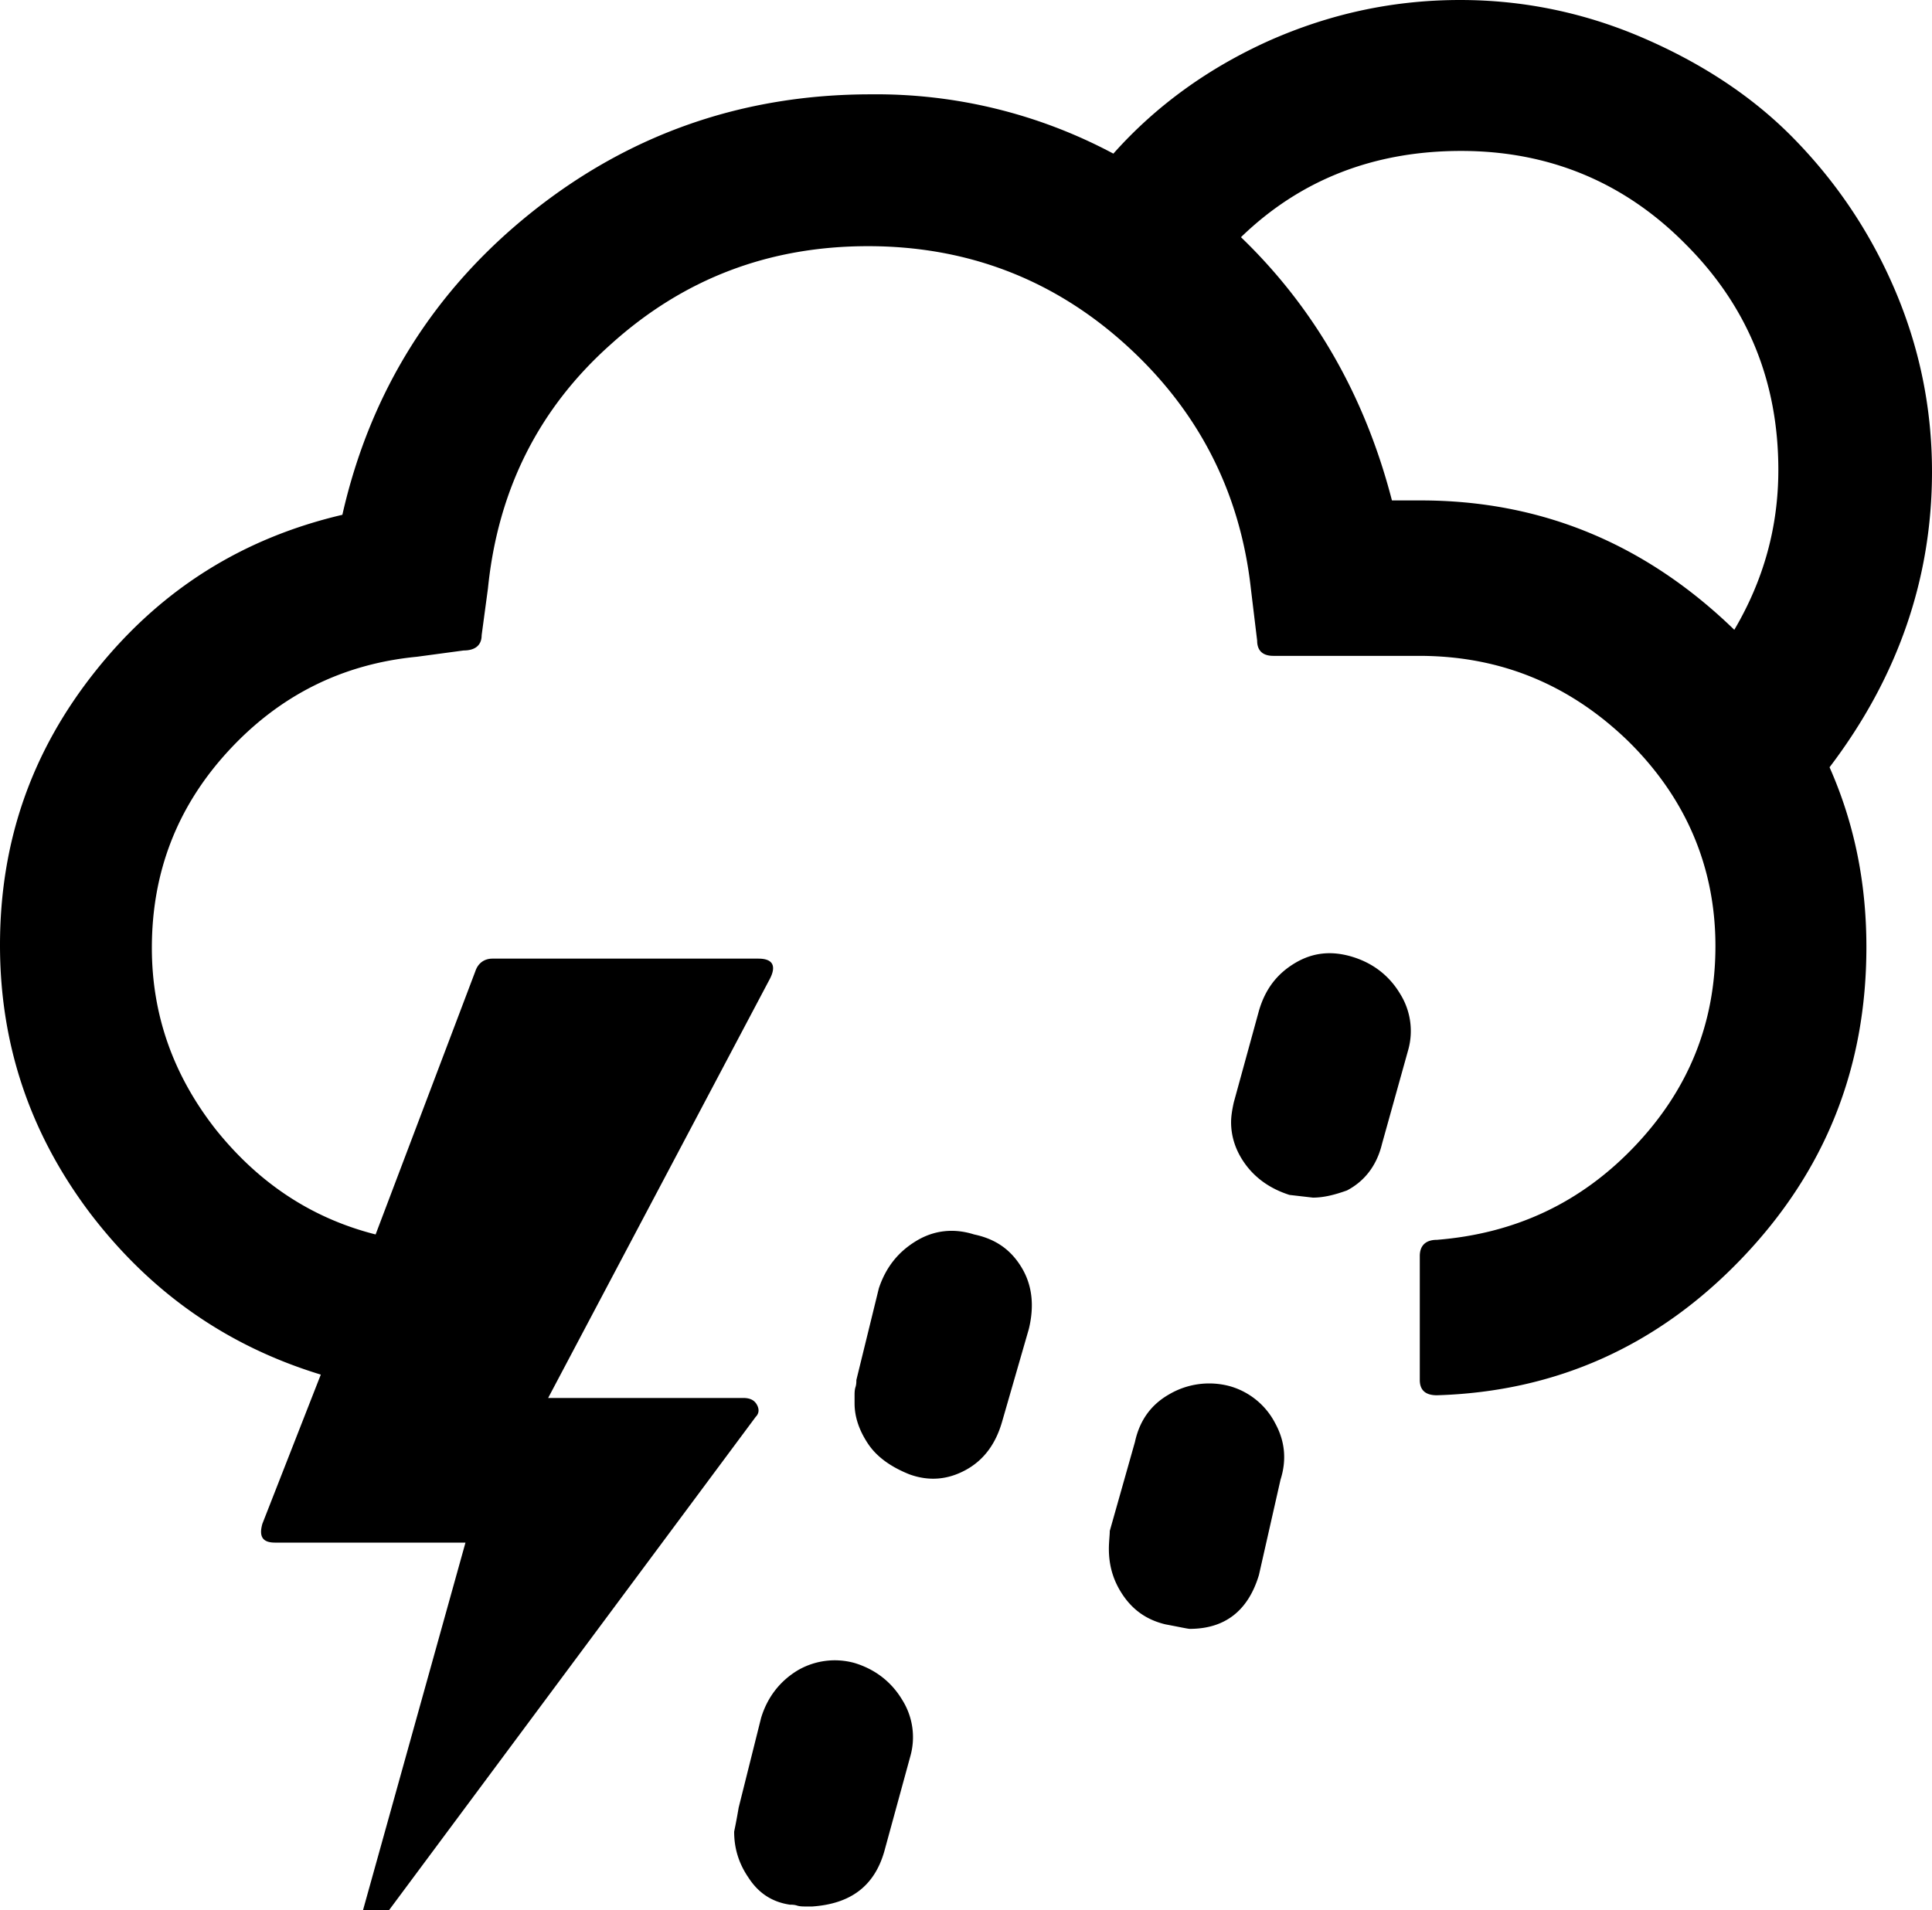 <?xml version="1.0" encoding="UTF-8" standalone="no"?>
<svg xmlns="http://www.w3.org/2000/svg" xmlns:svg="http://www.w3.org/2000/svg" xml:space="preserve" viewBox="0 0 21.5 21.26" version="1.1" id="svg1" width="21.5" height="21.26" fill="currentColor">
  <defs id="defs1" fill="currentColor"/>
  <path d="m 0,10.52 c 0,1.1 0.33,2.09 1,2.98 0.67,0.88 1.52,1.48 2.57,1.8 l -0.65,1.66 c -0.04,0.14 0,0.21 0.14,0.21 H 5.18 L 4.04,21.26 H 4.33 L 8.41,15.77 C 8.45,15.73 8.45,15.68 8.42,15.63 8.39,15.58 8.34,15.56 8.27,15.56 H 6.1 L 8.57,10.89 C 8.64,10.75 8.6,10.67 8.44,10.67 H 5.48 c -0.09,0 -0.16,0.05 -0.19,0.14 L 4.18,13.74 C 3.47,13.56 2.88,13.17 2.4,12.57 1.93,11.97 1.69,11.3 1.69,10.55 1.69,9.71 1.97,8.98 2.54,8.36 3.11,7.74 3.81,7.39 4.64,7.31 L 5.16,7.24 c 0.13,0 0.2,-0.06 0.2,-0.17 L 5.43,6.55 C 5.54,5.46 5.99,4.55 6.8,3.83 7.61,3.1 8.56,2.74 9.66,2.74 c 1.09,0 2.05,0.36 2.86,1.09 0.81,0.73 1.28,1.64 1.4,2.72 l 0.07,0.58 c 0,0.11 0.06,0.17 0.18,0.17 h 1.62 c 0.91,0 1.68,0.32 2.33,0.95 0.64,0.63 0.97,1.4 0.97,2.28 0,0.86 -0.3,1.6 -0.9,2.23 -0.6,0.63 -1.33,0.97 -2.2,1.04 -0.12,0 -0.19,0.06 -0.19,0.18 v 1.38 c 0,0.11 0.06,0.17 0.19,0.17 1.33,-0.04 2.46,-0.55 3.39,-1.52 0.93,-0.97 1.39,-2.12 1.39,-3.47 0,-0.73 -0.14,-1.39 -0.41,-2 0.76,-1 1.14,-2.1 1.14,-3.29 q 0,-1.065 -0.42,-2.04 C 20.8,2.56 20.42,2.01 19.96,1.54 19.5,1.07 18.93,0.7 18.28,0.42 17.63,0.14 16.95,0 16.25,0 15.51,0 14.81,0.15 14.13,0.45 13.46,0.75 12.87,1.17 12.39,1.71 A 5.6,5.6 0 0 0 9.69,1.05 C 8.27,1.05 7.01,1.49 5.92,2.36 4.83,3.23 4.12,4.36 3.81,5.73 2.7,5.99 1.79,6.56 1.07,7.46 0.35,8.36 0,9.37 0,10.52 m 8.17,9.87 c 0,0.18 0.05,0.35 0.16,0.51 0.11,0.17 0.26,0.27 0.46,0.3 0.02,0 0.05,0 0.08,0.01 0.03,0.01 0.07,0.01 0.09,0.01 h 0.08 c 0.43,-0.03 0.69,-0.23 0.8,-0.61 l 0.29,-1.06 A 0.78,0.78 0 0 0 10.04,18.92 C 9.92,18.72 9.74,18.58 9.51,18.51 a 0.82,0.82 0 0 0 -0.63,0.08 c -0.2,0.12 -0.34,0.3 -0.41,0.53 l -0.25,1 C 8.19,20.3 8.17,20.38 8.17,20.39 m 1.34,-4.77 q 0,0.225 0.15,0.45 c 0.1,0.15 0.26,0.26 0.46,0.34 0.22,0.08 0.43,0.06 0.63,-0.05 0.2,-0.11 0.33,-0.29 0.4,-0.53 l 0.3,-1.04 c 0.06,-0.25 0.04,-0.48 -0.08,-0.68 -0.12,-0.2 -0.29,-0.32 -0.53,-0.37 C 10.62,13.67 10.4,13.69 10.2,13.81 10,13.93 9.86,14.1 9.78,14.34 l -0.25,1.02 c 0,0.02 0,0.05 -0.01,0.08 -0.01,0.03 -0.01,0.07 -0.01,0.09 z m 2.83,1.62 c 0,0.19 0.05,0.36 0.16,0.52 0.11,0.16 0.26,0.27 0.47,0.32 0.16,0.03 0.25,0.05 0.27,0.05 0.39,0 0.65,-0.2 0.77,-0.6 l 0.24,-1.06 q 0.105,-0.33 -0.06,-0.63 a 0.82,0.82 0 0 0 -0.5,-0.41 0.88,0.88 0 0 0 -0.68,0.09 c -0.21,0.12 -0.33,0.3 -0.38,0.53 l -0.28,0.99 c 0,0.05 -0.01,0.12 -0.01,0.2 m 1.36,-4.75 c 0,0.16 0.05,0.32 0.16,0.47 0.11,0.15 0.27,0.27 0.49,0.34 l 0.26,0.03 c 0.12,0 0.24,-0.03 0.38,-0.08 0.19,-0.1 0.33,-0.27 0.39,-0.52 l 0.29,-1.04 a 0.78,0.78 0 0 0 -0.09,-0.63 c -0.12,-0.2 -0.3,-0.34 -0.53,-0.41 -0.23,-0.07 -0.44,-0.05 -0.64,0.07 -0.2,0.12 -0.33,0.29 -0.4,0.53 l -0.28,1.02 c -0.02,0.09 -0.03,0.16 -0.03,0.22 M 13.81,2.64 C 14.47,2 15.29,1.68 16.26,1.68 c 0.98,0 1.82,0.35 2.5,1.04 0.69,0.69 1.03,1.53 1.03,2.51 0,0.63 -0.16,1.22 -0.49,1.78 C 18.31,6.05 17.15,5.57 15.81,5.57 H 15.49 C 15.19,4.41 14.63,3.43 13.81,2.64" id="path1" fill="currentColor"/>
</svg>
